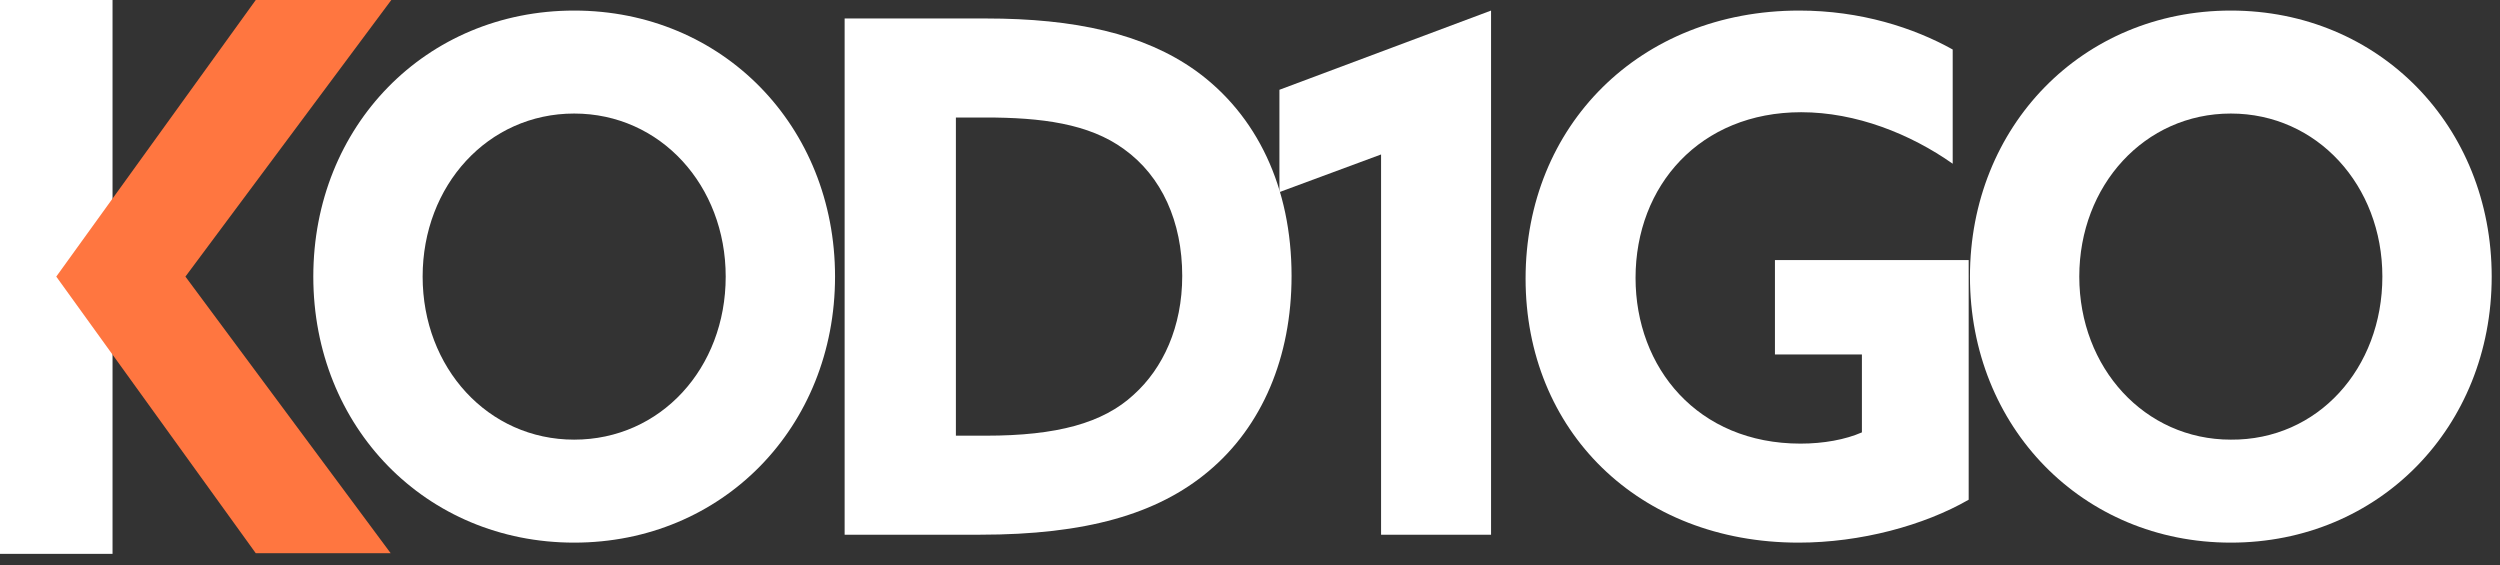 <svg width="168" height="38" viewBox="0 0 168 38" fill="none" xmlns="http://www.w3.org/2000/svg">
<rect x="0" y="0" width="168" height="38" fill="#333333" stroke="none"/>
<path d="M7.562 0H0V37.219H7.562V0Z" fill="white"/>
<path d="M3.781 18.587L17.187 0H26.296L12.46 18.587L26.253 37.175H17.187L3.781 18.587Z" fill="#FF7640"/>
<path d="M21.054 18.587C21.054 8.473 28.616 0.71 38.584 0.71C48.553 0.71 56.115 8.473 56.115 18.587C56.115 28.701 48.553 36.465 38.584 36.465C28.616 36.465 21.054 28.701 21.054 18.587ZM48.767 18.587C48.767 12.465 44.385 7.63 38.584 7.63C32.784 7.63 28.401 12.465 28.401 18.587C28.401 24.709 32.784 29.544 38.584 29.544C44.385 29.544 48.767 24.753 48.767 18.587Z" fill="white"/>
<path d="M56.845 1.242H66.255C72.227 1.242 76.868 2.262 80.348 4.747C84.473 7.719 86.793 12.598 86.793 18.543C86.793 23.999 84.817 28.657 81.207 31.674C77.77 34.557 72.958 35.932 65.868 35.932H56.759V1.242H56.845ZM66.255 29.278C71.024 29.278 74.118 28.435 76.18 26.528C78.157 24.753 79.446 21.959 79.446 18.543C79.446 14.905 78.071 11.844 75.536 10.025C73.173 8.295 69.95 7.896 66.212 7.896H64.236V29.278H66.255Z" fill="white"/>
<path d="M92.808 10.38L85.977 12.909V6.033L100.199 0.71V35.932H92.808V10.38Z" fill="white"/>
<path d="M132.295 33.581C129.287 35.311 125.034 36.465 120.866 36.465C110.081 36.465 102.519 28.923 102.519 18.72C102.519 8.473 110.167 0.71 120.909 0.71C125.034 0.71 128.6 1.863 131.221 3.327V11.002C128.385 9.005 124.733 7.541 121.038 7.541C114.249 7.541 109.909 12.465 109.909 18.676C109.909 24.709 114.077 29.811 120.995 29.811C122.541 29.811 124.002 29.544 125.12 29.056V23.822H119.276V17.478H132.295V33.581Z" fill="white"/>
<path d="M132.381 18.587C132.381 8.473 139.943 0.71 149.911 0.71C159.88 0.71 167.442 8.473 167.442 18.587C167.442 28.701 159.88 36.465 149.911 36.465C139.943 36.465 132.381 28.701 132.381 18.587ZM160.095 18.587C160.095 12.465 155.712 7.63 149.911 7.63C144.111 7.63 139.728 12.465 139.728 18.587C139.728 24.709 144.111 29.544 149.911 29.544C155.755 29.589 160.095 24.753 160.095 18.587Z" fill="white"/>
</svg>
